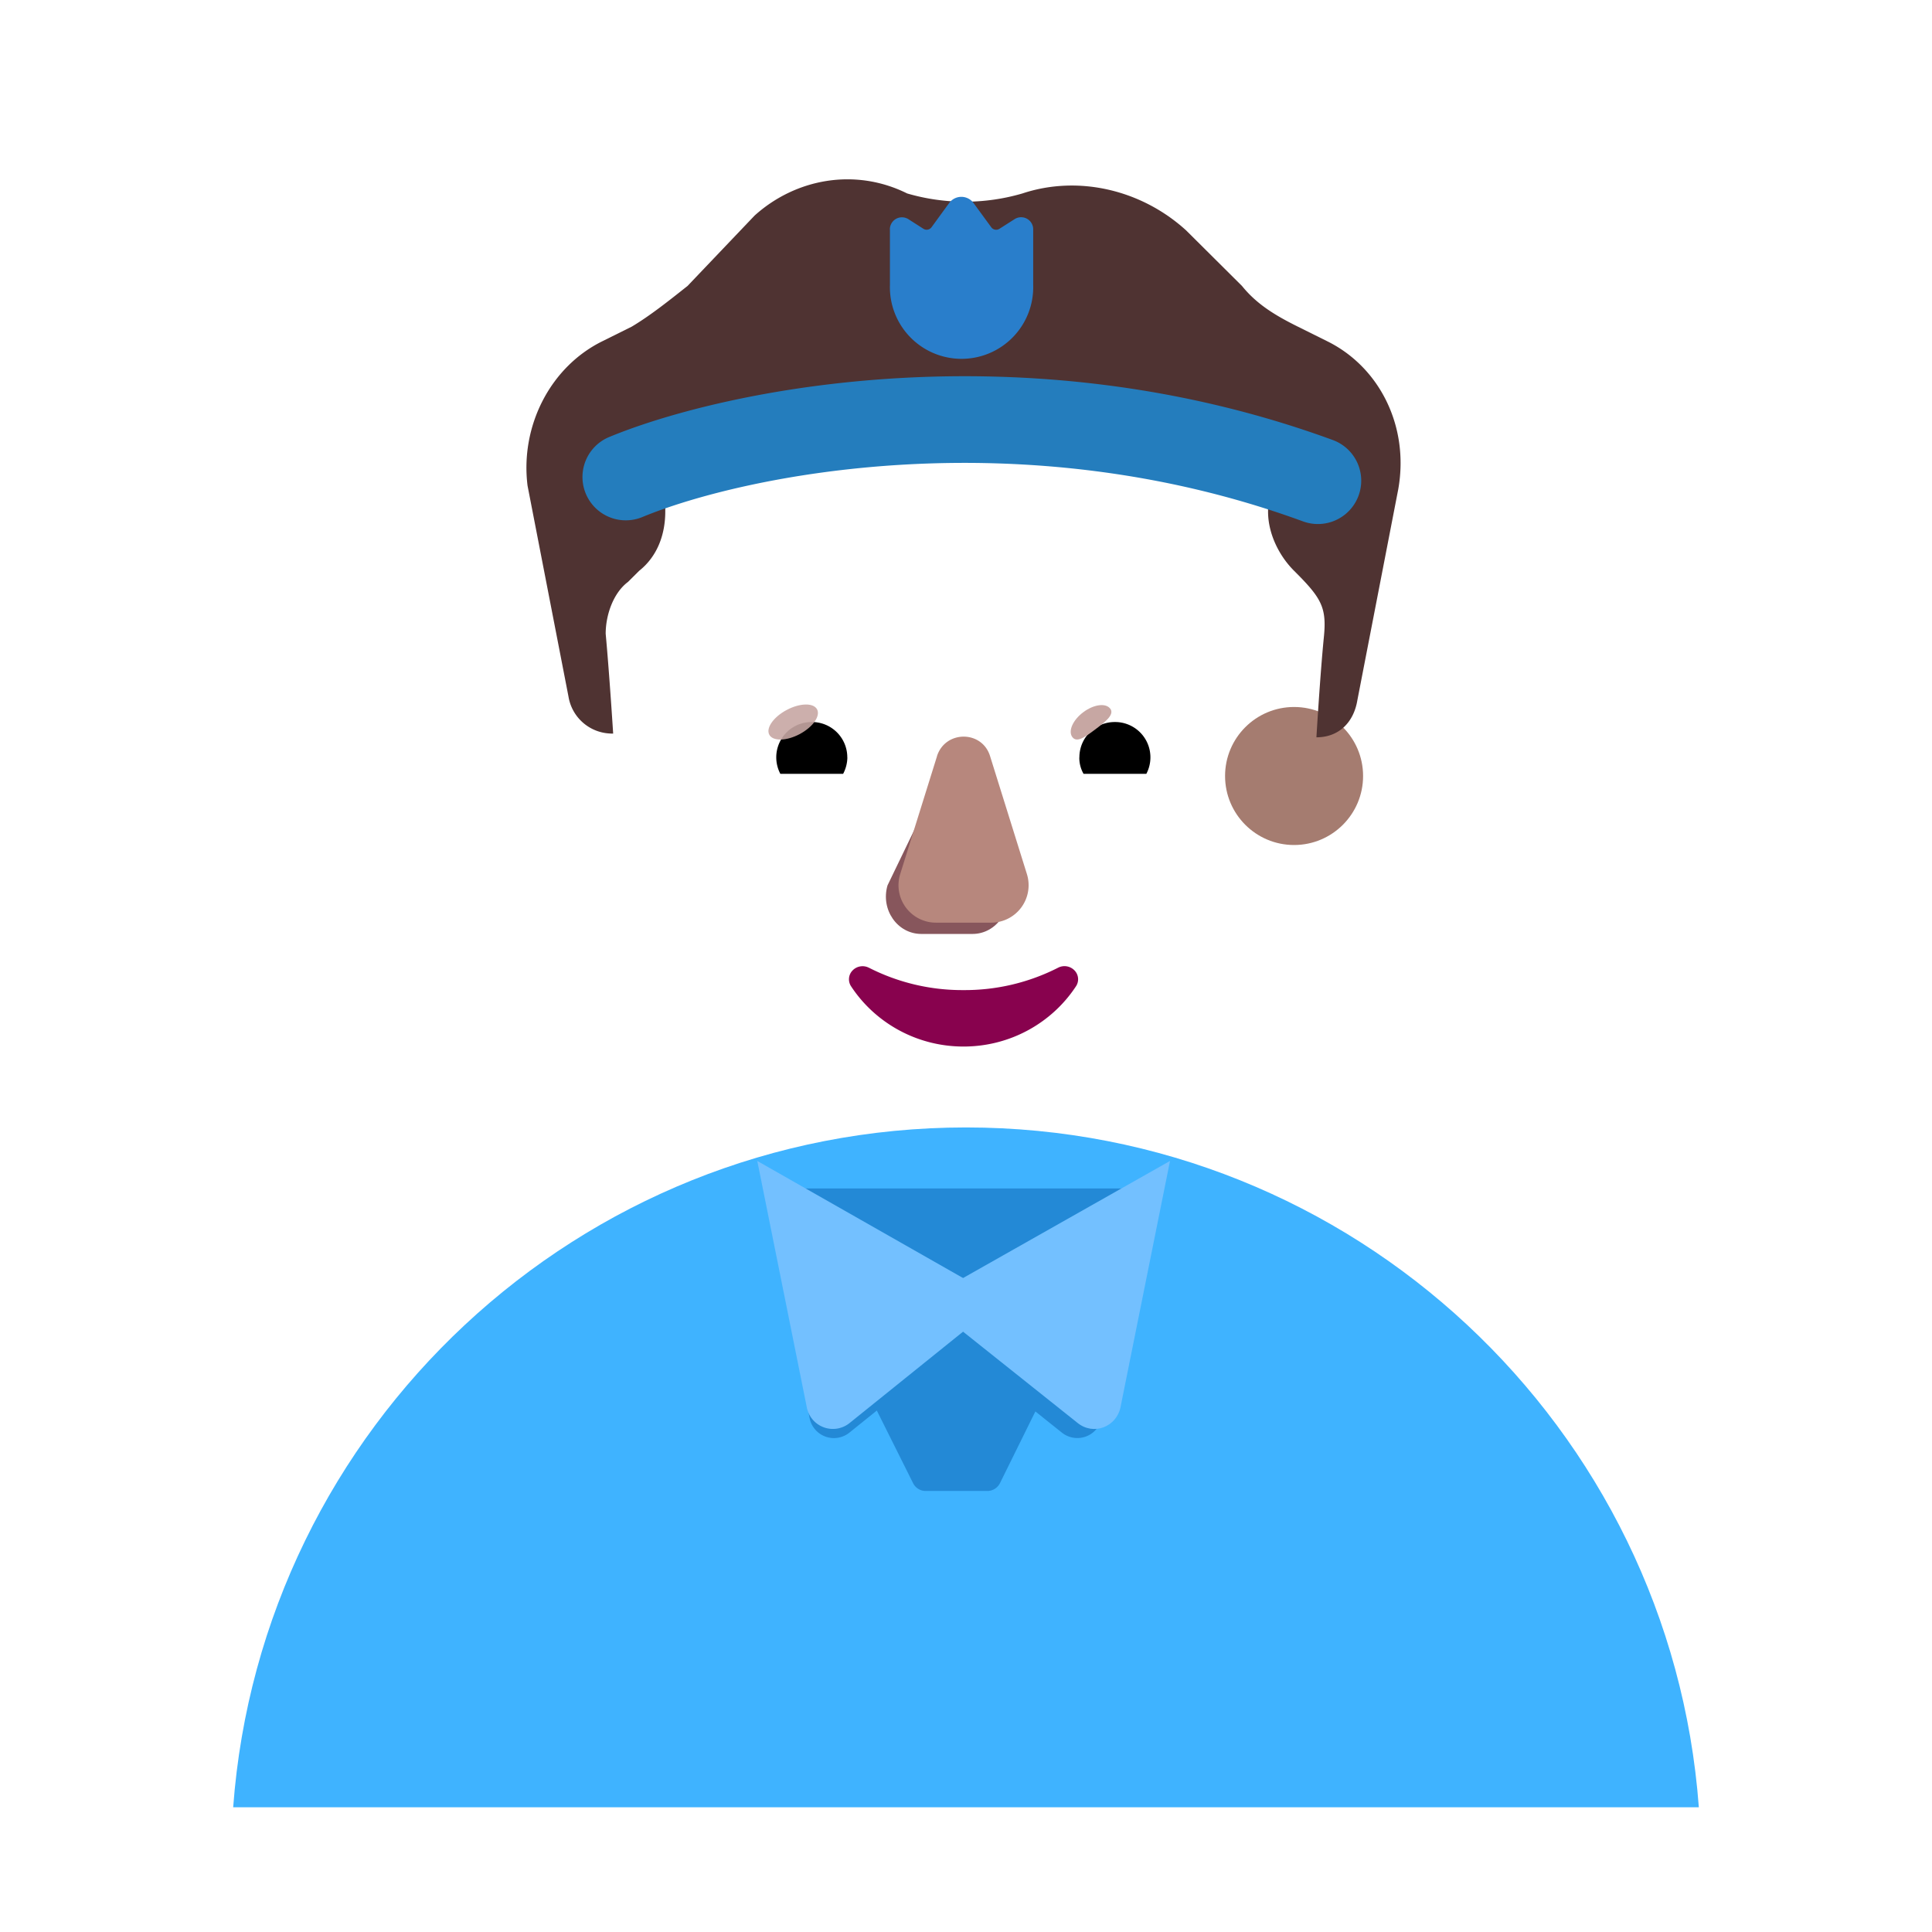 <svg xmlns="http://www.w3.org/2000/svg" width="3em" height="3em" viewBox="0 0 32 32"><g fill="none"><path fill="#3FB3FF" d="M3.862 29.934h24.276c-.466-6.296-5.723-11.26-12.138-11.26S4.328 23.639 3.862 29.935"/><path fill="url(#)" d="M3.862 29.934h24.276c-.466-6.296-5.723-11.26-12.138-11.26S4.328 23.639 3.862 29.935"/><path fill="url(#)" d="M3.862 29.934h24.276c-.466-6.296-5.723-11.26-12.138-11.26S4.328 23.639 3.862 29.935"/><path fill="url(#)" d="M3.862 29.934h24.276c-.466-6.296-5.723-11.26-12.138-11.26S4.328 23.639 3.862 29.935"/><path fill="url(#)" d="M3.862 29.934h24.276c-.466-6.296-5.723-11.26-12.138-11.26S4.328 23.639 3.862 29.935"/><g filter="url(#)"><path fill="#2389D6" d="m12.646 19.685l.763 3.8a.41.41 0 0 0 .662.242l.452-.364l.601 1.204c.04.079.12.128.208.128h1.021c.089 0 .17-.05.21-.13l.586-1.187l.437.349a.41.41 0 0 0 .661-.242l.764-3.8z"/></g><path fill="url(#)" d="M8.055 29.934H3.862a12.15 12.15 0 0 1 4.193-8.309z"/><path fill="url(#)" d="M8.055 29.934H3.862a12.15 12.15 0 0 1 4.193-8.309z"/><path fill="url(#)" d="M23.945 29.934h4.193a12.15 12.15 0 0 0-4.193-8.309z"/><path fill="url(#)" d="M23.945 29.934h4.193a12.15 12.15 0 0 0-4.193-8.309z"/><g filter="url(#)"><path fill="url(#)" d="M16.749 24.47a.25.25 0 0 1-.224.139h-1.097a.25.25 0 0 1-.223-.139l-1.246-2.491h4.02z"/><path fill="url(#)" d="M16.749 24.47a.25.25 0 0 1-.224.139h-1.097a.25.25 0 0 1-.223-.139l-1.246-2.491h4.02z"/><path fill="url(#)" d="M16.749 24.47a.25.25 0 0 1-.224.139h-1.097a.25.25 0 0 1-.223-.139l-1.246-2.491h4.02z"/><path fill="url(#)" d="M16.749 24.47a.25.25 0 0 1-.224.139h-1.097a.25.25 0 0 1-.223-.139l-1.246-2.491h4.02z"/></g><path fill="url(#)" d="m17.577 29.934l-.927-5.202a.15.15 0 0 0-.147-.123h-1.078a.15.15 0 0 0-.147.12l-1.025 5.205z"/><path fill="url(#)" d="m17.577 29.934l-.927-5.202a.15.15 0 0 0-.147-.123h-1.078a.15.15 0 0 0-.147.12l-1.025 5.205z"/><path fill="url(#)" d="m17.577 29.934l-.927-5.202a.15.15 0 0 0-.147-.123h-1.078a.15.15 0 0 0-.147.12l-1.025 5.205z"/><g filter="url(#)"><path fill="#73C0FF" d="M16.023 21.209v.79l-1.95 1.57a.44.44 0 0 1-.71-.26l-.82-4.08z"/><path fill="url(#)" d="M16.023 21.209v.79l-1.95 1.57a.44.44 0 0 1-.71-.26l-.82-4.08z"/></g><path fill="url(#)" d="M16.023 21.209v.79l-1.95 1.57a.44.44 0 0 1-.71-.26l-.82-4.08z"/><g filter="url(#)"><path fill="#73C0FF" d="M15.879 21.209v.79l1.97 1.57c.26.21.64.07.71-.26l.82-4.08z"/><path fill="url(#)" d="M15.879 21.209v.79l1.97 1.57c.26.21.64.07.71-.26l.82-4.08z"/><path fill="url(#)" d="M15.879 21.209v.79l1.97 1.57c.26.21.64.07.71-.26l.82-4.08z"/></g><path fill="url(#)" d="M15.879 21.209v.79l1.97 1.57c.26.21.64.07.71-.26l.82-4.08z"/><g filter="url(#)"><path fill="url(#)" d="M13.74 19.832c.21.57.812 1.582 2.206 2.223c1.454-.75 1.934-1.652 2.145-2.223l-2.145-.332z"/><path fill="url(#)" d="M13.74 19.832c.21.57.812 1.582 2.206 2.223c1.454-.75 1.934-1.652 2.145-2.223l-2.145-.332z"/></g><g filter="url(#)"><path fill="url(#)" d="M18.83 24.93a.5.5 0 0 1 .5-.5h1.812a.5.5 0 0 1 .5.5v1.727a1.406 1.406 0 0 1-2.813 0z"/></g><g filter="url(#)"><rect width="4.156" height="1.234" x="8.939" y="25.977" fill="url(#)" rx=".15"/></g><g filter="url(#)"><circle cx="10.504" cy="12.853" r="1.918" fill="url(#)"/></g><circle cx="10.504" cy="12.853" r="1.918" fill="url(#)"/><g filter="url(#)"><circle cx="10.504" cy="12.853" r="1.143" fill="url(#)"/></g><g filter="url(#)"><circle cx="21.434" cy="12.853" r="1.918" fill="url(#)"/><circle cx="21.434" cy="12.853" r="1.918" fill="url(#)"/></g><g filter="url(#)"><circle cx="21.434" cy="12.853" r="1.143" fill="#A57C70"/><circle cx="21.434" cy="12.853" r="1.143" fill="url(#)"/><circle cx="21.434" cy="12.853" r="1.143" fill="url(#)"/></g><g filter="url(#)"><path fill="url(#)" d="m10.1 12.149l.056.002s-.062-.98-.124-1.655c0-.306.124-.674.37-.858l.185-.184c.308-.245.431-.612.431-.98v-.98c0-.307.185-.552.493-.613c.74-.184 2.28-.49 4.5-.49c2.218 0 3.76.306 4.499.49c.246.06.493.306.493.612v.98c0 .369.185.736.431.981c.577.405.541.627.493 1.103c-.061.613-.123 1.655-.123 1.655h.02l-.305 4.548c-.184 2.033-1.782 3.45-3.688 3.45h-3.69c-1.966 0-3.503-1.417-3.688-3.45z"/><path fill="url(#)" d="m10.1 12.149l.056.002s-.062-.98-.124-1.655c0-.306.124-.674.37-.858l.185-.184c.308-.245.431-.612.431-.98v-.98c0-.307.185-.552.493-.613c.74-.184 2.28-.49 4.5-.49c2.218 0 3.76.306 4.499.49c.246.06.493.306.493.612v.98c0 .369.185.736.431.981c.577.405.541.627.493 1.103c-.061.613-.123 1.655-.123 1.655h.02l-.305 4.548c-.184 2.033-1.782 3.45-3.688 3.45h-3.69c-1.966 0-3.503-1.417-3.688-3.45z"/></g><path fill="url(#)" d="M10.032 10.496c0-.306.124-.674.37-.858l.185-.184c.308-.245.431-.612.431-.98v-.98c0-.307.185-.552.493-.613c.74-.184 2.28-.49 4.5-.49c2.218 0 3.76.306 4.499.49c.246.06.493.306.493.612v.98c0 .369.185.736.431.981c.577.405.541.627.493 1.103c-.061.613-.123 1.655-.123 1.655h.02l-.305 4.548c-.184 2.033-1.782 3.45-3.688 3.45h-3.69c-1.966 0-3.503-1.417-3.688-3.45c-.16-2.087-.23-4.18-.42-6.264"/><path fill="url(#)" d="M10.032 10.496c0-.306.124-.674.37-.858l.185-.184c.308-.245.431-.612.431-.98v-.98c0-.307.185-.552.493-.613c.74-.184 2.28-.49 4.5-.49c2.218 0 3.76.306 4.499.49c.246.06.493.306.493.612v.98c0 .369.185.736.431.981c.577.405.541.627.493 1.103c-.061.613-.123 1.655-.123 1.655h.02l-.305 4.548c-.184 2.033-1.782 3.45-3.688 3.45h-3.69c-1.966 0-3.503-1.417-3.688-3.45c-.16-2.087-.23-4.18-.42-6.264"/><path fill="url(#)" d="M10.032 10.496c0-.306.124-.674.37-.858l.185-.184c.308-.245.431-.612.431-.98v-.98c0-.307.185-.552.493-.613c.74-.184 2.28-.49 4.5-.49c2.218 0 3.76.306 4.499.49c.246.06.493.306.493.612v.98c0 .369.185.736.431.981c.577.405.541.627.493 1.103c-.061.613-.123 1.655-.123 1.655h.02l-.305 4.548c-.184 2.033-1.782 3.45-3.688 3.45h-3.69c-1.966 0-3.503-1.417-3.688-3.45c-.16-2.087-.23-4.18-.42-6.264"/><path fill="url(#)" d="M10.032 10.496c0-.306.124-.674.37-.858l.185-.184c.308-.245.431-.612.431-.98v-.98c0-.307.185-.552.493-.613c.74-.184 2.28-.49 4.5-.49c2.218 0 3.76.306 4.499.49c.246.06.493.306.493.612v.98c0 .369.185.736.431.981c.577.405.541.627.493 1.103c-.061.613-.123 1.655-.123 1.655h.02l-.305 4.548c-.184 2.033-1.782 3.45-3.688 3.45h-3.69c-1.966 0-3.503-1.417-3.688-3.45c-.16-2.087-.23-4.18-.42-6.264"/><path fill="url(#)" d="M10.032 10.496c0-.306.124-.674.37-.858l.185-.184c.308-.245.431-.612.431-.98v-.98c0-.307.185-.552.493-.613c.74-.184 2.28-.49 4.5-.49c2.218 0 3.76.306 4.499.49c.246.06.493.306.493.612v.98c0 .369.185.736.431.981c.577.405.541.627.493 1.103c-.061.613-.123 1.655-.123 1.655h.02l-.305 4.548c-.184 2.033-1.782 3.45-3.688 3.45h-3.69c-1.966 0-3.503-1.417-3.688-3.45c-.16-2.087-.23-4.18-.42-6.264"/><path fill="url(#)" d="M10.032 10.496c0-.306.124-.674.37-.858l.185-.184c.308-.245.431-.612.431-.98v-.98c0-.307.185-.552.493-.613c.74-.184 2.28-.49 4.5-.49c2.218 0 3.76.306 4.499.49c.246.06.493.306.493.612v.98c0 .369.185.736.431.981c.577.405.541.627.493 1.103c-.061.613-.123 1.655-.123 1.655h.02l-.305 4.548c-.184 2.033-1.782 3.45-3.688 3.45h-3.69c-1.966 0-3.503-1.417-3.688-3.45c-.16-2.087-.23-4.18-.42-6.264"/><path fill="url(#)" d="M10.032 10.496c0-.306.124-.674.37-.858l.185-.184c.308-.245.431-.612.431-.98v-.98c0-.307.185-.552.493-.613c.74-.184 2.28-.49 4.5-.49c2.218 0 3.76.306 4.499.49c.246.06.493.306.493.612v.98c0 .369.185.736.431.981c.577.405.541.627.493 1.103c-.061.613-.123 1.655-.123 1.655h.02l-.305 4.548c-.184 2.033-1.782 3.45-3.688 3.45h-3.69c-1.966 0-3.503-1.417-3.688-3.45c-.16-2.087-.23-4.18-.42-6.264"/><path fill="url(#)" d="M10.032 10.496c0-.306.124-.674.37-.858l.185-.184c.308-.245.431-.612.431-.98v-.98c0-.307.185-.552.493-.613c.74-.184 2.28-.49 4.5-.49c2.218 0 3.76.306 4.499.49c.246.06.493.306.493.612v.98c0 .369.185.736.431.981c.577.405.541.627.493 1.103c-.061.613-.123 1.655-.123 1.655h.02l-.305 4.548c-.184 2.033-1.782 3.45-3.688 3.45h-3.69c-1.966 0-3.503-1.417-3.688-3.45c-.16-2.087-.23-4.18-.42-6.264"/><path fill="url(#)" d="M10.032 10.496c0-.306.124-.674.37-.858l.185-.184c.308-.245.431-.612.431-.98v-.98c0-.307.185-.552.493-.613c.74-.184 2.28-.49 4.5-.49c2.218 0 3.76.306 4.499.49c.246.06.493.306.493.612v.98c0 .369.185.736.431.981c.577.405.541.627.493 1.103c-.061.613-.123 1.655-.123 1.655h.02l-.305 4.548c-.184 2.033-1.782 3.45-3.688 3.45h-3.69c-1.966 0-3.503-1.417-3.688-3.45c-.16-2.087-.23-4.18-.42-6.264"/><g filter="url(#)"><path fill="#4F3332" d="m21.496 5.41l.493.245c.863.429 1.356 1.41 1.17 2.451l-.677 3.493c-.06.361-.299.604-.657.613h-.021s.062-1.042.123-1.655c.05-.497-.037-.649-.493-1.103c-.246-.245-.431-.612-.431-.98v-.98c0-.307-.247-.552-.493-.613c-.74-.184-2.28-.49-4.5-.49c-2.218 0-3.759.306-4.499.49a.6.6 0 0 0-.492.612v.98c0 .369-.124.736-.432.981l-.185.184c-.246.184-.37.552-.37.858c.062.674.124 1.655.124 1.655q-.03 0-.057-.002a.73.73 0 0 1-.683-.611l-.678-3.493c-.123-.98.37-1.961 1.233-2.39l.493-.245c.308-.184.616-.43.924-.674l1.11-1.165c.678-.612 1.664-.796 2.527-.367a3.4 3.4 0 0 0 1.91 0c.925-.307 1.972-.062 2.712.613l.924.919c.247.306.555.49.925.674"/><path fill="url(#)" d="m21.496 5.41l.493.245c.863.429 1.356 1.41 1.17 2.451l-.677 3.493c-.06.361-.299.604-.657.613h-.021s.062-1.042.123-1.655c.05-.497-.037-.649-.493-1.103c-.246-.245-.431-.612-.431-.98v-.98c0-.307-.247-.552-.493-.613c-.74-.184-2.28-.49-4.5-.49c-2.218 0-3.759.306-4.499.49a.6.6 0 0 0-.492.612v.98c0 .369-.124.736-.432.981l-.185.184c-.246.184-.37.552-.37.858c.062.674.124 1.655.124 1.655q-.03 0-.057-.002a.73.73 0 0 1-.683-.611l-.678-3.493c-.123-.98.37-1.961 1.233-2.39l.493-.245c.308-.184.616-.43.924-.674l1.11-1.165c.678-.612 1.664-.796 2.527-.367a3.4 3.4 0 0 0 1.91 0c.925-.307 1.972-.062 2.712.613l.924.919c.247.306.555.49.925.674"/><path fill="url(#)" d="m21.496 5.41l.493.245c.863.429 1.356 1.41 1.17 2.451l-.677 3.493c-.06.361-.299.604-.657.613h-.021s.062-1.042.123-1.655c.05-.497-.037-.649-.493-1.103c-.246-.245-.431-.612-.431-.98v-.98c0-.307-.247-.552-.493-.613c-.74-.184-2.28-.49-4.5-.49c-2.218 0-3.759.306-4.499.49a.6.6 0 0 0-.492.612v.98c0 .369-.124.736-.432.981l-.185.184c-.246.184-.37.552-.37.858c.062.674.124 1.655.124 1.655q-.03 0-.057-.002a.73.73 0 0 1-.683-.611l-.678-3.493c-.123-.98.37-1.961 1.233-2.39l.493-.245c.308-.184.616-.43.924-.674l1.11-1.165c.678-.612 1.664-.796 2.527-.367a3.4 3.4 0 0 0 1.91 0c.925-.307 1.972-.062 2.712.613l.924.919c.247.306.555.49.925.674"/><path fill="url(#)" d="m21.496 5.41l.493.245c.863.429 1.356 1.41 1.17 2.451l-.677 3.493c-.06.361-.299.604-.657.613h-.021s.062-1.042.123-1.655c.05-.497-.037-.649-.493-1.103c-.246-.245-.431-.612-.431-.98v-.98c0-.307-.247-.552-.493-.613c-.74-.184-2.28-.49-4.5-.49c-2.218 0-3.759.306-4.499.49a.6.6 0 0 0-.492.612v.98c0 .369-.124.736-.432.981l-.185.184c-.246.184-.37.552-.37.858c.062.674.124 1.655.124 1.655q-.03 0-.057-.002a.73.73 0 0 1-.683-.611l-.678-3.493c-.123-.98.37-1.961 1.233-2.39l.493-.245c.308-.184.616-.43.924-.674l1.11-1.165c.678-.612 1.664-.796 2.527-.367a3.4 3.4 0 0 0 1.91 0c.925-.307 1.972-.062 2.712.613l.924.919c.247.306.555.49.925.674"/><path fill="url(#)" d="m21.496 5.41l.493.245c.863.429 1.356 1.41 1.17 2.451l-.677 3.493c-.06.361-.299.604-.657.613h-.021s.062-1.042.123-1.655c.05-.497-.037-.649-.493-1.103c-.246-.245-.431-.612-.431-.98v-.98c0-.307-.247-.552-.493-.613c-.74-.184-2.28-.49-4.5-.49c-2.218 0-3.759.306-4.499.49a.6.6 0 0 0-.492.612v.98c0 .369-.124.736-.432.981l-.185.184c-.246.184-.37.552-.37.858c.062.674.124 1.655.124 1.655q-.03 0-.057-.002a.73.73 0 0 1-.683-.611l-.678-3.493c-.123-.98.37-1.961 1.233-2.39l.493-.245c.308-.184.616-.43.924-.674l1.11-1.165c.678-.612 1.664-.796 2.527-.367a3.4 3.4 0 0 0 1.91 0c.925-.307 1.972-.062 2.712.613l.924.919c.247.306.555.49.925.674"/></g><g filter="url(#)"><path fill="#87565C" d="m15.643 12.712l-.943 1.953c-.117.402.164.804.56.804h.848c.397 0 .678-.408.56-.804l-.572-1.953c-.122-.432-.325-.432-.453 0"/></g><g filter="url(#)"><path fill="#B7877D" d="m15.52 12.525l-.61 1.953a.62.62 0 0 0 .597.804h.904a.62.62 0 0 0 .598-.804l-.61-1.953c-.132-.432-.742-.432-.88 0"/><path fill="url(#)" d="m15.52 12.525l-.61 1.953a.62.62 0 0 0 .597.804h.904a.62.62 0 0 0 .598-.804l-.61-1.953c-.132-.432-.742-.432-.88 0"/><path fill="url(#)" d="m15.52 12.525l-.61 1.953a.62.62 0 0 0 .597.804h.904a.62.62 0 0 0 .598-.804l-.61-1.953c-.132-.432-.742-.432-.88 0"/><path fill="url(#)" d="m15.52 12.525l-.61 1.953a.62.62 0 0 0 .597.804h.904a.62.62 0 0 0 .598-.804l-.61-1.953c-.132-.432-.742-.432-.88 0"/><path fill="url(#)" d="m15.52 12.525l-.61 1.953a.62.62 0 0 0 .597.804h.904a.62.62 0 0 0 .598-.804l-.61-1.953c-.132-.432-.742-.432-.88 0"/></g><g filter="url(#)"><path fill="url(#)" d="m15.52 12.392l-.61 1.953a.62.62 0 0 0 .597.803h.904a.62.62 0 0 0 .598-.803l-.61-1.953c-.132-.432-.742-.432-.88 0"/></g><path fill="#88024E" stroke="url(#)" stroke-width=".1" d="M14.39 16.028a.23.23 0 0 0-.269.046a.21.21 0 0 0-.022.266c.393.596 1.08.994 1.86.994s1.467-.398 1.86-.994a.21.21 0 0 0-.023-.268a.23.23 0 0 0-.268-.045a3.4 3.4 0 0 1-1.569.372a3.4 3.4 0 0 1-1.568-.371Z"/><path fill="#fff" d="M18.703 11.21c.75 0 1.384.516 1.556 1.215a.315.315 0 0 1-.308.392h-2.563a.264.264 0 0 1-.26-.312a1.606 1.606 0 0 1 1.575-1.296"/><path fill="url(#)" d="M18.465 11.521a1.025 1.025 0 0 1 .988 1.296h-1.98a1.03 1.03 0 0 1 .993-1.296"/><path fill="#000" d="M17.878 12.546c0-.326.26-.587.587-.587a.585.585 0 0 1 .522.858h-1.04a.53.53 0 0 1-.07-.27"/><g filter="url(#)"><path fill="#C7A7A3" d="M18.39 11.738c.072.098-.08.217-.254.347c-.173.13-.302.22-.375.123c-.073-.098.008-.282.182-.412c.173-.13.373-.156.446-.058"/><path fill="url(#)" d="M18.39 11.738c.072.098-.08.217-.254.347c-.173.13-.302.22-.375.123c-.073-.098.008-.282.182-.412c.173-.13.373-.156.446-.058"/></g><g filter="url(#)"><path fill="url(#)" d="M19.378 12.412a.97.97 0 0 0-.266-.532l-.298.328l.134.262z"/></g><path fill="#fff" d="M13.21 11.21c-.75 0-1.385.516-1.557 1.215c-.051.2.102.392.307.392h2.564c.163 0 .293-.15.26-.312a1.61 1.61 0 0 0-1.575-1.296"/><path fill="url(#)" d="M13.447 11.521a1.025 1.025 0 0 0-.988 1.296h1.98q.037-.132.038-.27a1.03 1.03 0 0 0-1.03-1.026"/><path fill="#000" d="M14.034 12.546a.585.585 0 0 0-.587-.587a.585.585 0 0 0-.522.858h1.04a.6.6 0 0 0 .07-.27"/><g filter="url(#)"><path fill="url(#)" d="M14.384 12.426c0-.331-.27-.552-.343-.619l-.33.32l.203.416z"/></g><g filter="url(#)"><ellipse cx="13.138" cy="11.959" fill="#C7A7A3" fill-opacity=".9" rx=".448" ry=".227" transform="rotate(-27.914 13.138 11.96)"/><ellipse cx="13.138" cy="11.959" fill="url(#)" rx=".448" ry=".227" transform="rotate(-27.914 13.138 11.96)"/></g><g filter="url(#)"><path fill="url(#)" d="M8.797 4.266c-.625.258-1.356 1.025-.969 2.375s.526 1.802.547 1.86c.04.166.223.5.633.5h.39a.46.46 0 0 0 .301-.134c.142-.134 2.254-1.596 5.827-1.718c3.645.122 6.633 1.584 6.775 1.718a.45.45 0 0 0 .3.133h.391c.41 0 .593-.333.633-.5c.02-.057.16-.51.547-1.86s-.344-2.116-.969-2.374l-5.21-1.853a6 6 0 0 0-4.032.004z"/><path fill="url(#)" d="M8.797 4.266c-.625.258-1.356 1.025-.969 2.375s.526 1.802.547 1.86c.04.166.223.5.633.5h.39a.46.46 0 0 0 .301-.134c.142-.134 2.254-1.596 5.827-1.718c3.645.122 6.633 1.584 6.775 1.718a.45.45 0 0 0 .3.133h.391c.41 0 .593-.333.633-.5c.02-.057.16-.51.547-1.86s-.344-2.116-.969-2.374l-5.21-1.853a6 6 0 0 0-4.032.004z"/></g><path fill="url(#)" d="M8.797 4.266c-.625.258-1.356 1.025-.969 2.375s.526 1.802.547 1.86c.04.166.223.5.633.5h.39a.46.46 0 0 0 .301-.134c.142-.134 2.254-1.596 5.827-1.718c3.645.122 6.633 1.584 6.775 1.718a.45.45 0 0 0 .3.133h.391c.41 0 .593-.333.633-.5c.02-.057.16-.51.547-1.86s-.344-2.116-.969-2.374l-5.21-1.853a6 6 0 0 0-4.032.004z"/><g filter="url(#)"><path fill="#297ECB" d="M14.74 3.8v.922a1.187 1.187 0 1 0 2.373 0v-.924a.2.2 0 0 0-.307-.169l-.253.161a.1.1 0 0 1-.134-.025l-.294-.402a.25.25 0 0 0-.404 0l-.292.401a.1.1 0 0 1-.135.025l-.247-.158a.2.2 0 0 0-.308.169"/></g><g filter="url(#)"><path fill="url(#)" d="M14.793 3.757v.922a1.187 1.187 0 0 0 2.374 0v-.924a.2.2 0 0 0-.308-.168l-.252.16a.1.1 0 0 1-.134-.025l-.295-.402a.25.25 0 0 0-.403 0l-.292.401a.1.1 0 0 1-.135.025l-.247-.158a.2.2 0 0 0-.308.169"/></g><g filter="url(#)"><path fill="url(#)" d="M9.442 8.703c.396.844 1.515 2.461 3.97 2.461h5.115c2.454 0 3.573-1.617 3.97-2.46c-2.254-1.05-5.29-1.423-6.528-1.477c-1.237.054-4.274.426-6.527 1.476"/><path fill="url(#)" d="M9.442 8.703c.396.844 1.515 2.461 3.97 2.461h5.115c2.454 0 3.573-1.617 3.97-2.46c-2.254-1.05-5.29-1.423-6.528-1.477c-1.237.054-4.274.426-6.527 1.476"/></g><g filter="url(#)"><path fill="#247DBD" fill-rule="evenodd" d="M21.582 8.636c-4.687-1.717-9.257-.769-10.943-.072a.717.717 0 1 1-.548-1.326c1.93-.798 6.88-1.82 11.984.05a.717.717 0 1 1-.493 1.348" clip-rule="evenodd"/></g><g filter="url(#)"><path fill="url(#)" fill-rule="evenodd" d="M21.92 8.962c-5.062-1.854-9.999-.764-11.82-.011a.775.775 0 0 1-.592-1.432c2.085-.862 7.432-2.032 12.945-.012a.775.775 0 1 1-.533 1.455" clip-rule="evenodd"/></g><path fill="url(#)" fill-rule="evenodd" d="M21.92 8.962c-5.062-1.854-9.999-.764-11.82-.011a.775.775 0 0 1-.592-1.432c2.085-.862 7.432-2.032 12.945-.012a.775.775 0 1 1-.533 1.455" clip-rule="evenodd"/><path fill="url(#)" fill-rule="evenodd" d="M21.92 8.962c-5.062-1.854-9.999-.764-11.82-.011a.775.775 0 0 1-.592-1.432c2.085-.862 7.432-2.032 12.945-.012a.775.775 0 1 1-.533 1.455" clip-rule="evenodd"/><defs><radialGradient id="" cx="0" cy="0" r="1" gradientTransform="matrix(.594 6.273 -11.994 1.135 13.662 18.032)" gradientUnits="userSpaceOnUse"><stop offset=".259" stop-color="#3A84B9"/><stop offset="1" stop-color="#36A5FC" stop-opacity="0"/></radialGradient><radialGradient id="" cx="0" cy="0" r="1" gradientTransform="matrix(2.688 0 0 14.41 8.099 29.934)" gradientUnits="userSpaceOnUse"><stop stop-color="#30ACFF"/><stop offset="1" stop-color="#30ACFF" stop-opacity="0"/></radialGradient><radialGradient id="" cx="0" cy="0" r="1" gradientTransform="matrix(-3.156 0 0 -12.156 24.005 27.875)" gradientUnits="userSpaceOnUse"><stop offset=".208" stop-color="#5BCDFF"/><stop offset="1" stop-color="#5BCDFF" stop-opacity="0"/></radialGradient><radialGradient id="" cx="0" cy="0" r="1" gradientTransform="matrix(.938 -6.934 3.821 .517 6.443 29.934)" gradientUnits="userSpaceOnUse"><stop stop-color="#3BAFFF"/><stop offset="1" stop-color="#409ED2"/></radialGradient><radialGradient id="" cx="0" cy="0" r="1" gradientTransform="matrix(-1.781 0 0 -13.709 8.287 29.934)" gradientUnits="userSpaceOnUse"><stop offset=".351" stop-color="#3183CE"/><stop offset="1" stop-color="#4188D4" stop-opacity="0"/></radialGradient><radialGradient id="" cx="0" cy="0" r="1" gradientTransform="matrix(-1.656 -8.027 2.318 -.478 26.443 29.934)" gradientUnits="userSpaceOnUse"><stop offset=".086" stop-color="#55D2FF"/><stop offset="1" stop-color="#4EB9F4"/></radialGradient><radialGradient id="" cx="0" cy="0" r="1" gradientTransform="matrix(1.363 0 0 13.689 23.945 29.71)" gradientUnits="userSpaceOnUse"><stop offset=".034" stop-color="#189CF0"/><stop offset=".8" stop-color="#189CF0" stop-opacity="0"/></radialGradient><radialGradient id="" cx="0" cy="0" r="1" gradientTransform="rotate(132.839 3.525 14.988)scale(2.344 3.583)" gradientUnits="userSpaceOnUse"><stop stop-color="#407CCF"/><stop offset="1" stop-color="#3C73D6"/></radialGradient><radialGradient id="" cx="0" cy="0" r="1" gradientTransform="matrix(1.609 -1.109 1.059 1.536 15.473 24.032)" gradientUnits="userSpaceOnUse"><stop offset=".676" stop-color="#4681D4" stop-opacity="0"/><stop offset="1" stop-color="#4681D4"/></radialGradient><radialGradient id="" cx="0" cy="0" r="1" gradientTransform="matrix(0 4.715 -1.316 0 15.915 25.219)" gradientUnits="userSpaceOnUse"><stop stop-color="#3F7CD5"/><stop offset="1" stop-color="#3872D8"/></radialGradient><radialGradient id="" cx="0" cy="0" r="1" gradientTransform="matrix(.659 -2.22 2.488 .739 14.283 23.669)" gradientUnits="userSpaceOnUse"><stop stop-color="#76C4FF"/><stop offset="1" stop-color="#76C4FF" stop-opacity="0"/></radialGradient><radialGradient id="" cx="0" cy="0" r="1" gradientTransform="matrix(-.344 1.495 -2.22 -.51 14.005 19.953)" gradientUnits="userSpaceOnUse"><stop offset=".192" stop-color="#5D8CDE"/><stop offset="1" stop-color="#5D8CDE" stop-opacity="0"/></radialGradient><radialGradient id="" cx="0" cy="0" r="1" gradientTransform="matrix(.469 .422 -1.251 1.39 17.037 20.703)" gradientUnits="userSpaceOnUse"><stop offset=".491" stop-color="#639BE0"/><stop offset=".902" stop-color="#639BE0" stop-opacity="0"/></radialGradient><radialGradient id="" cx="0" cy="0" r="1" gradientTransform="matrix(.844 .875 -2.4 2.314 17.787 19.907)" gradientUnits="userSpaceOnUse"><stop offset=".149" stop-color="#5FA3EC"/><stop offset="1" stop-color="#5FA3EC" stop-opacity="0"/></radialGradient><radialGradient id="" cx="0" cy="0" r="1" gradientTransform="rotate(148.065 5.885 12.705)scale(2.688 2.302)" gradientUnits="userSpaceOnUse"><stop offset=".239" stop-color="#9B7282"/><stop offset="1" stop-color="#8B5D71"/></radialGradient><radialGradient id="" cx="0" cy="0" r="1" gradientTransform="matrix(-2.422 .203 -.046 -.554 15.349 20)" gradientUnits="userSpaceOnUse"><stop stop-color="#8E5879"/><stop offset="1" stop-color="#8E5879" stop-opacity="0"/></radialGradient><radialGradient id="" cx="0" cy="0" r="1" gradientTransform="matrix(2.016 0 0 3.529 8.585 12.853)" gradientUnits="userSpaceOnUse"><stop offset=".351" stop-color="#865D5F"/><stop offset="1" stop-color="#76594A"/></radialGradient><radialGradient id="" cx="0" cy="0" r="1" gradientTransform="rotate(-124.98 9.098 4.65)scale(1.904)" gradientUnits="userSpaceOnUse"><stop offset=".34" stop-color="#834E63"/><stop offset="1" stop-color="#834E63" stop-opacity="0"/></radialGradient><radialGradient id="" cx="0" cy="0" r="1" gradientTransform="rotate(-36.06 30.207 -27.308)scale(1.175 1.341)" gradientUnits="userSpaceOnUse"><stop offset=".543" stop-color="#8F6459"/><stop offset="1" stop-color="#8F6459" stop-opacity="0"/></radialGradient><radialGradient id="" cx="0" cy="0" r="1" gradientTransform="matrix(.944 -1.736 1.016 .552 21.387 13.797)" gradientUnits="userSpaceOnUse"><stop offset=".755" stop-color="#8A5D55" stop-opacity="0"/><stop offset=".916" stop-color="#8A5D55"/></radialGradient><radialGradient id="" cx="0" cy="0" r="1" gradientTransform="matrix(.298 .295 -.38 .384 21.434 12.853)" gradientUnits="userSpaceOnUse"><stop stop-color="#895F52"/><stop offset="1" stop-color="#895F52" stop-opacity="0"/></radialGradient><radialGradient id="" cx="0" cy="0" r="1" gradientTransform="matrix(-5.487 0 0 -9.32 19.212 13.3)" gradientUnits="userSpaceOnUse"><stop stop-color="#C89980"/><stop offset="1" stop-color="#926763"/></radialGradient><radialGradient id="" cx="0" cy="0" r="1" gradientTransform="matrix(-2.033 3.228 -2.714 -1.709 18.768 7.725)" gradientUnits="userSpaceOnUse"><stop offset=".078" stop-color="#AF887B"/><stop offset="1" stop-color="#AF887B" stop-opacity="0"/></radialGradient><radialGradient id="" cx="0" cy="0" r="1" gradientTransform="matrix(0 13.852 -11.947 0 16.59 6.738)" gradientUnits="userSpaceOnUse"><stop offset=".811" stop-color="#956868" stop-opacity="0"/><stop offset="1" stop-color="#985682"/></radialGradient><radialGradient id="" cx="0" cy="0" r="1" gradientTransform="matrix(0 -1.286 1.657 0 18.791 11.83)" gradientUnits="userSpaceOnUse"><stop offset=".325" stop-color="#AB7872"/><stop offset="1" stop-color="#AB7872" stop-opacity="0"/></radialGradient><radialGradient id="" cx="0" cy="0" r="1" gradientTransform="matrix(.005 -1.225 1.389 .005 13.255 11.882)" gradientUnits="userSpaceOnUse"><stop offset=".378" stop-color="#8F5D66"/><stop offset="1" stop-color="#8F5D66" stop-opacity="0"/></radialGradient><radialGradient id="" cx="0" cy="0" r="1" gradientTransform="matrix(-9.908 .601 -1.474 -24.31 19.94 14.407)" gradientUnits="userSpaceOnUse"><stop offset=".836" stop-color="#987064" stop-opacity="0"/><stop offset="1" stop-color="#987064"/></radialGradient><radialGradient id="" cx="0" cy="0" r="1" gradientTransform="matrix(3.949 -3.266 .958 1.158 8.016 10.24)" gradientUnits="userSpaceOnUse"><stop offset=".539" stop-color="#63413D"/><stop offset="1" stop-color="#63413D" stop-opacity="0"/></radialGradient><radialGradient id="" cx="0" cy="0" r="1" gradientTransform="matrix(-.274 2.797 -1.163 -.114 22.404 10.034)" gradientUnits="userSpaceOnUse"><stop offset=".245" stop-color="#BF9980"/><stop offset="1" stop-color="#BF9980" stop-opacity="0"/></radialGradient><radialGradient id="" cx="0" cy="0" r="1" gradientTransform="matrix(0 .976 -1.951 0 13.353 12.746)" gradientUnits="userSpaceOnUse"><stop stop-color="#9E7765"/><stop offset="1" stop-color="#9E7765" stop-opacity="0"/></radialGradient><radialGradient id="" cx="0" cy="0" r="1" gradientTransform="matrix(0 3.172 -6.872 0 15.125 10.129)" gradientUnits="userSpaceOnUse"><stop offset=".404" stop-color="#7C4E5C"/><stop offset="1" stop-color="#7C4E5C" stop-opacity="0"/></radialGradient><radialGradient id="" cx="0" cy="0" r="1" gradientTransform="matrix(.917 -3.397 1.26 .34 20.951 8.135)" gradientUnits="userSpaceOnUse"><stop stop-color="#554042"/><stop offset="1" stop-color="#554042" stop-opacity="0"/></radialGradient><radialGradient id="" cx="0" cy="0" r="1" gradientTransform="matrix(4.395 .404 -.217 2.363 19.065 6.113)" gradientUnits="userSpaceOnUse"><stop offset=".392" stop-color="#644949"/><stop offset="1" stop-color="#644949" stop-opacity="0"/></radialGradient><radialGradient id="" cx="0" cy="0" r="1" gradientTransform="matrix(0 1.929 -2.988 0 15.959 2.97)" gradientUnits="userSpaceOnUse"><stop stop-color="#624C49"/><stop offset="1" stop-color="#624C49" stop-opacity="0"/></radialGradient><radialGradient id="" cx="0" cy="0" r="1" gradientTransform="matrix(3.532 -2.588 4.055 5.533 8.55 10.804)" gradientUnits="userSpaceOnUse"><stop stop-color="#4E3C3A"/><stop offset="1" stop-color="#4E3C3A" stop-opacity="0"/></radialGradient><radialGradient id="" cx="0" cy="0" r="1" gradientTransform="matrix(0 .226 -.727 0 16.335 14.7)" gradientUnits="userSpaceOnUse"><stop stop-color="#C39787"/><stop offset="1" stop-color="#C39787" stop-opacity="0"/></radialGradient><radialGradient id="" cx="0" cy="0" r="1" gradientTransform="matrix(0 1.038 -1.228 0 18.463 12.453)" gradientUnits="userSpaceOnUse"><stop offset=".75" stop-color="#734D45"/><stop offset="1" stop-color="#553830"/></radialGradient><radialGradient id="" cx="0" cy="0" r="1" gradientTransform="matrix(-.266 -.343 .473 -.367 18.2 12.166)" gradientUnits="userSpaceOnUse"><stop offset=".766" stop-color="#FFE6E2" stop-opacity="0"/><stop offset=".966" stop-color="#FFE6E2"/></radialGradient><radialGradient id="" cx="0" cy="0" r="1" gradientTransform="matrix(0 1.038 -1.228 0 13.45 12.453)" gradientUnits="userSpaceOnUse"><stop offset=".75" stop-color="#734D45"/><stop offset="1" stop-color="#553830"/></radialGradient><radialGradient id="" cx="0" cy="0" r="1" gradientTransform="matrix(-.009 -.568 .682 -.011 13.12 12.32)" gradientUnits="userSpaceOnUse"><stop offset=".766" stop-color="#FFE6E2" stop-opacity="0"/><stop offset=".966" stop-color="#FFE6E2"/></radialGradient><radialGradient id="" cx="0" cy="0" r="1" gradientTransform="rotate(153.716 9.95 5.24)scale(8.888 11.312)" gradientUnits="userSpaceOnUse"><stop stop-color="#48A8FB"/><stop offset="1" stop-color="#328FDD"/></radialGradient><radialGradient id="" cx="0" cy="0" r="1" gradientTransform="matrix(-.562 1.812 -5.674 -1.761 20.88 4.125)" gradientUnits="userSpaceOnUse"><stop offset=".148" stop-color="#47B7FB"/><stop offset="1" stop-color="#47B7FB" stop-opacity="0"/></radialGradient><radialGradient id="" cx="0" cy="0" r="1" gradientTransform="rotate(-141.454 12.31 1.781)scale(8.752 12.273)" gradientUnits="userSpaceOnUse"><stop stop-color="#574A69"/><stop offset="1" stop-color="#46395B"/></radialGradient><radialGradient id="" cx="0" cy="0" r="1" gradientTransform="matrix(0 -4.336 10.599 0 15.97 11.563)" gradientUnits="userSpaceOnUse"><stop offset=".764" stop-color="#1D1B3E" stop-opacity="0"/><stop offset=".917" stop-color="#1D1B3E"/></radialGradient><radialGradient id="" cx="0" cy="0" r="1" gradientTransform="rotate(101.822 7.538 11.83)scale(1.373 11.652)" gradientUnits="userSpaceOnUse"><stop stop-color="#87DDFF"/><stop offset="1" stop-color="#7DC8FC" stop-opacity="0"/></radialGradient><radialGradient id="" cx="0" cy="0" r="1" gradientTransform="rotate(137.81 10.052 8.132)scale(2.387 2.666)" gradientUnits="userSpaceOnUse"><stop stop-color="#8AE0FF"/><stop offset="1" stop-color="#8AE0FF" stop-opacity="0"/></radialGradient><filter id="" width="7.365" height="6.01" x="12.146" y="19.185" color-interpolation-filters="sRGB" filterUnits="userSpaceOnUse"><feFlood flood-opacity="0" result="BackgroundImageFix"/><feBlend in="SourceGraphic" in2="BackgroundImageFix" result="shape"/><feGaussianBlur result="effect1_foregroundBlur_4002_2685" stdDeviation=".25"/></filter><filter id="" width="4.12" height="2.78" x="13.959" y="21.829" color-interpolation-filters="sRGB" filterUnits="userSpaceOnUse"><feFlood flood-opacity="0" result="BackgroundImageFix"/><feBlend in="SourceGraphic" in2="BackgroundImageFix" result="shape"/><feColorMatrix in="SourceAlpha" result="hardAlpha" values="0 0 0 0 0 0 0 0 0 0 0 0 0 0 0 0 0 0 127 0"/><feOffset dx=".1" dy="-.15"/><feGaussianBlur stdDeviation=".15"/><feComposite in2="hardAlpha" k2="-1" k3="1" operator="arithmetic"/><feColorMatrix values="0 0 0 0 0.098 0 0 0 0 0.322 0 0 0 0 0.741 0 0 0 1 0"/><feBlend in2="shape" result="effect1_innerShadow_4002_2685"/></filter><filter id="" width="3.58" height="4.539" x="12.543" y="19.129" color-interpolation-filters="sRGB" filterUnits="userSpaceOnUse"><feFlood flood-opacity="0" result="BackgroundImageFix"/><feBlend in="SourceGraphic" in2="BackgroundImageFix" result="shape"/><feColorMatrix in="SourceAlpha" result="hardAlpha" values="0 0 0 0 0 0 0 0 0 0 0 0 0 0 0 0 0 0 127 0"/><feOffset dx=".1" dy="-.1"/><feGaussianBlur stdDeviation=".2"/><feComposite in2="hardAlpha" k2="-1" k3="1" operator="arithmetic"/><feColorMatrix values="0 0 0 0 0.322 0 0 0 0 0.702 0 0 0 0 1 0 0 0 1 0"/><feBlend in2="shape" result="effect1_innerShadow_4002_2685"/></filter><filter id="" width="3.6" height="4.539" x="15.879" y="19.129" color-interpolation-filters="sRGB" filterUnits="userSpaceOnUse"><feFlood flood-opacity="0" result="BackgroundImageFix"/><feBlend in="SourceGraphic" in2="BackgroundImageFix" result="shape"/><feColorMatrix in="SourceAlpha" result="hardAlpha" values="0 0 0 0 0 0 0 0 0 0 0 0 0 0 0 0 0 0 127 0"/><feOffset dx=".1" dy="-.1"/><feGaussianBlur stdDeviation=".2"/><feComposite in2="hardAlpha" k2="-1" k3="1" operator="arithmetic"/><feColorMatrix values="0 0 0 0 0.322 0 0 0 0 0.702 0 0 0 0 1 0 0 0 1 0"/><feBlend in2="shape" result="effect1_innerShadow_4002_2685"/></filter><filter id="" width="4.352" height="2.805" x="13.739" y="19.25" color-interpolation-filters="sRGB" filterUnits="userSpaceOnUse"><feFlood flood-opacity="0" result="BackgroundImageFix"/><feBlend in="SourceGraphic" in2="BackgroundImageFix" result="shape"/><feColorMatrix in="SourceAlpha" result="hardAlpha" values="0 0 0 0 0 0 0 0 0 0 0 0 0 0 0 0 0 0 127 0"/><feOffset dy="-.25"/><feGaussianBlur stdDeviation=".3"/><feComposite in2="hardAlpha" k2="-1" k3="1" operator="arithmetic"/><feColorMatrix values="0 0 0 0 0.467 0 0 0 0 0.278 0 0 0 0 0.404 0 0 0 1 0"/><feBlend in2="shape" result="effect1_innerShadow_4002_2685"/></filter><filter id="" width="3.063" height="3.733" x="18.679" y="24.33" color-interpolation-filters="sRGB" filterUnits="userSpaceOnUse"><feFlood flood-opacity="0" result="BackgroundImageFix"/><feBlend in="SourceGraphic" in2="BackgroundImageFix" result="shape"/><feColorMatrix in="SourceAlpha" result="hardAlpha" values="0 0 0 0 0 0 0 0 0 0 0 0 0 0 0 0 0 0 127 0"/><feOffset dx="-.15"/><feGaussianBlur stdDeviation=".075"/><feComposite in2="hardAlpha" k2="-1" k3="1" operator="arithmetic"/><feColorMatrix values="0 0 0 0 1 0 0 0 0 0.953 0 0 0 0 0.412 0 0 0 1 0"/><feBlend in2="shape" result="effect1_innerShadow_4002_2685"/><feColorMatrix in="SourceAlpha" result="hardAlpha" values="0 0 0 0 0 0 0 0 0 0 0 0 0 0 0 0 0 0 127 0"/><feOffset dx=".1" dy="-.1"/><feGaussianBlur stdDeviation=".1"/><feComposite in2="hardAlpha" k2="-1" k3="1" operator="arithmetic"/><feColorMatrix values="0 0 0 0 0.953 0 0 0 0 0.624 0 0 0 0 0.318 0 0 0 1 0"/><feBlend in2="effect1_innerShadow_4002_2685" result="effect2_innerShadow_4002_2685"/></filter><filter id="" width="4.306" height="1.334" x="8.789" y="25.877" color-interpolation-filters="sRGB" filterUnits="userSpaceOnUse"><feFlood flood-opacity="0" result="BackgroundImageFix"/><feBlend in="SourceGraphic" in2="BackgroundImageFix" result="shape"/><feColorMatrix in="SourceAlpha" result="hardAlpha" values="0 0 0 0 0 0 0 0 0 0 0 0 0 0 0 0 0 0 127 0"/><feOffset dx="-.15"/><feGaussianBlur stdDeviation=".075"/><feComposite in2="hardAlpha" k2="-1" k3="1" operator="arithmetic"/><feColorMatrix values="0 0 0 0 1 0 0 0 0 0.953 0 0 0 0 0.412 0 0 0 1 0"/><feBlend in2="shape" result="effect1_innerShadow_4002_2685"/><feColorMatrix in="SourceAlpha" result="hardAlpha" values="0 0 0 0 0 0 0 0 0 0 0 0 0 0 0 0 0 0 127 0"/><feOffset dy="-.1"/><feGaussianBlur stdDeviation=".1"/><feComposite in2="hardAlpha" k2="-1" k3="1" operator="arithmetic"/><feColorMatrix values="0 0 0 0 0.953 0 0 0 0 0.624 0 0 0 0 0.318 0 0 0 1 0"/><feBlend in2="effect1_innerShadow_4002_2685" result="effect2_innerShadow_4002_2685"/></filter><filter id="" width="4.036" height="3.836" x="8.585" y="10.935" color-interpolation-filters="sRGB" filterUnits="userSpaceOnUse"><feFlood flood-opacity="0" result="BackgroundImageFix"/><feBlend in="SourceGraphic" in2="BackgroundImageFix" result="shape"/><feColorMatrix in="SourceAlpha" result="hardAlpha" values="0 0 0 0 0 0 0 0 0 0 0 0 0 0 0 0 0 0 127 0"/><feOffset dx=".2"/><feGaussianBlur stdDeviation=".15"/><feComposite in2="hardAlpha" k2="-1" k3="1" operator="arithmetic"/><feColorMatrix values="0 0 0 0 0.62 0 0 0 0 0.471 0 0 0 0 0.408 0 0 0 1 0"/><feBlend in2="shape" result="effect1_innerShadow_4002_2685"/></filter><filter id="" width="3.286" height="3.286" x="8.86" y="11.21" color-interpolation-filters="sRGB" filterUnits="userSpaceOnUse"><feFlood flood-opacity="0" result="BackgroundImageFix"/><feBlend in="SourceGraphic" in2="BackgroundImageFix" result="shape"/><feGaussianBlur result="effect1_foregroundBlur_4002_2685" stdDeviation=".25"/></filter><filter id="" width="4.086" height="4.086" x="19.516" y="10.685" color-interpolation-filters="sRGB" filterUnits="userSpaceOnUse"><feFlood flood-opacity="0" result="BackgroundImageFix"/><feBlend in="SourceGraphic" in2="BackgroundImageFix" result="shape"/><feColorMatrix in="SourceAlpha" result="hardAlpha" values="0 0 0 0 0 0 0 0 0 0 0 0 0 0 0 0 0 0 127 0"/><feOffset dx=".25" dy="-.25"/><feGaussianBlur stdDeviation=".25"/><feComposite in2="hardAlpha" k2="-1" k3="1" operator="arithmetic"/><feColorMatrix values="0 0 0 0 0.584 0 0 0 0 0.369 0 0 0 0 0.471 0 0 0 1 0"/><feBlend in2="shape" result="effect1_innerShadow_4002_2685"/></filter><filter id="" width="3.286" height="3.286" x="19.791" y="11.21" color-interpolation-filters="sRGB" filterUnits="userSpaceOnUse"><feFlood flood-opacity="0" result="BackgroundImageFix"/><feBlend in="SourceGraphic" in2="BackgroundImageFix" result="shape"/><feGaussianBlur result="effect1_foregroundBlur_4002_2685" stdDeviation=".25"/></filter><filter id="" width="12.919" height="13.92" x="10.032" y="6.39" color-interpolation-filters="sRGB" filterUnits="userSpaceOnUse"><feFlood flood-opacity="0" result="BackgroundImageFix"/><feBlend in="SourceGraphic" in2="BackgroundImageFix" result="shape"/><feColorMatrix in="SourceAlpha" result="hardAlpha" values="0 0 0 0 0 0 0 0 0 0 0 0 0 0 0 0 0 0 127 0"/><feOffset dx="1"/><feGaussianBlur stdDeviation=".7"/><feComposite in2="hardAlpha" k2="-1" k3="1" operator="arithmetic"/><feColorMatrix values="0 0 0 0 0.584 0 0 0 0 0.427 0 0 0 0 0.376 0 0 0 1 0"/><feBlend in2="shape" result="effect1_innerShadow_4002_2685"/><feColorMatrix in="SourceAlpha" result="hardAlpha" values="0 0 0 0 0 0 0 0 0 0 0 0 0 0 0 0 0 0 127 0"/><feOffset dy=".1"/><feGaussianBlur stdDeviation=".2"/><feComposite in2="hardAlpha" k2="-1" k3="1" operator="arithmetic"/><feColorMatrix values="0 0 0 0 0.42 0 0 0 0 0.251 0 0 0 0 0.263 0 0 0 1 0"/><feBlend in2="effect1_innerShadow_4002_2685" result="effect2_innerShadow_4002_2685"/></filter><filter id="" width="14.479" height="9.742" x="8.719" y="2.47" color-interpolation-filters="sRGB" filterUnits="userSpaceOnUse"><feFlood flood-opacity="0" result="BackgroundImageFix"/><feBlend in="SourceGraphic" in2="BackgroundImageFix" result="shape"/><feColorMatrix in="SourceAlpha" result="hardAlpha" values="0 0 0 0 0 0 0 0 0 0 0 0 0 0 0 0 0 0 127 0"/><feOffset dy="-.5"/><feGaussianBlur stdDeviation=".375"/><feComposite in2="hardAlpha" k2="-1" k3="1" operator="arithmetic"/><feColorMatrix values="0 0 0 0 0.208 0 0 0 0 0.11 0 0 0 0 0.11 0 0 0 1 0"/><feBlend in2="shape" result="effect1_innerShadow_4002_2685"/></filter><filter id="" width="3.522" height="4.581" x="13.923" y="11.638" color-interpolation-filters="sRGB" filterUnits="userSpaceOnUse"><feFlood flood-opacity="0" result="BackgroundImageFix"/><feBlend in="SourceGraphic" in2="BackgroundImageFix" result="shape"/><feGaussianBlur result="effect1_foregroundBlur_4002_2685" stdDeviation=".375"/></filter><filter id="" width="2.656" height="3.581" x="14.631" y="11.951" color-interpolation-filters="sRGB" filterUnits="userSpaceOnUse"><feFlood flood-opacity="0" result="BackgroundImageFix"/><feBlend in="SourceGraphic" in2="BackgroundImageFix" result="shape"/><feGaussianBlur result="effect1_foregroundBlur_4002_2685" stdDeviation=".125"/></filter><filter id="" width="2.656" height="3.581" x="14.631" y="11.818" color-interpolation-filters="sRGB" filterUnits="userSpaceOnUse"><feFlood flood-opacity="0" result="BackgroundImageFix"/><feBlend in="SourceGraphic" in2="BackgroundImageFix" result="shape"/><feGaussianBlur result="effect1_foregroundBlur_4002_2685" stdDeviation=".125"/></filter><filter id="" width=".874" height=".77" x="17.634" y="11.579" color-interpolation-filters="sRGB" filterUnits="userSpaceOnUse"><feFlood flood-opacity="0" result="BackgroundImageFix"/><feBlend in="SourceGraphic" in2="BackgroundImageFix" result="shape"/><feGaussianBlur result="effect1_foregroundBlur_4002_2685" stdDeviation=".05"/></filter><filter id="" width=".964" height=".99" x="18.614" y="11.68" color-interpolation-filters="sRGB" filterUnits="userSpaceOnUse"><feFlood flood-opacity="0" result="BackgroundImageFix"/><feBlend in="SourceGraphic" in2="BackgroundImageFix" result="shape"/><feGaussianBlur result="effect1_foregroundBlur_4002_2685" stdDeviation=".1"/></filter><filter id="" width="1.074" height="1.135" x="13.51" y="11.607" color-interpolation-filters="sRGB" filterUnits="userSpaceOnUse"><feFlood flood-opacity="0" result="BackgroundImageFix"/><feBlend in="SourceGraphic" in2="BackgroundImageFix" result="shape"/><feGaussianBlur result="effect1_foregroundBlur_4002_2685" stdDeviation=".1"/></filter><filter id="" width="1.019" height=".78" x="12.628" y="11.569" color-interpolation-filters="sRGB" filterUnits="userSpaceOnUse"><feFlood flood-opacity="0" result="BackgroundImageFix"/><feBlend in="SourceGraphic" in2="BackgroundImageFix" result="shape"/><feGaussianBlur result="effect1_foregroundBlur_4002_2685" stdDeviation=".05"/></filter><filter id="" width="16.56" height="6.934" x="7.72" y="2.066" color-interpolation-filters="sRGB" filterUnits="userSpaceOnUse"><feFlood flood-opacity="0" result="BackgroundImageFix"/><feBlend in="SourceGraphic" in2="BackgroundImageFix" result="shape"/><feColorMatrix in="SourceAlpha" result="hardAlpha" values="0 0 0 0 0 0 0 0 0 0 0 0 0 0 0 0 0 0 127 0"/><feOffset/><feGaussianBlur stdDeviation=".5"/><feComposite in2="hardAlpha" k2="-1" k3="1" operator="arithmetic"/><feColorMatrix values="0 0 0 0 0.298 0 0 0 0 0.537 0 0 0 0 0.702 0 0 0 1 0"/><feBlend in2="shape" result="effect1_innerShadow_4002_2685"/></filter><filter id="" width="2.674" height="2.948" x="14.589" y="3.111" color-interpolation-filters="sRGB" filterUnits="userSpaceOnUse"><feFlood flood-opacity="0" result="BackgroundImageFix"/><feBlend in="SourceGraphic" in2="BackgroundImageFix" result="shape"/><feGaussianBlur result="effect1_foregroundBlur_4002_2685" stdDeviation=".075"/></filter><filter id="" width="2.624" height="2.748" x="14.643" y="3.118" color-interpolation-filters="sRGB" filterUnits="userSpaceOnUse"><feFlood flood-opacity="0" result="BackgroundImageFix"/><feBlend in="SourceGraphic" in2="BackgroundImageFix" result="shape"/><feColorMatrix in="SourceAlpha" result="hardAlpha" values="0 0 0 0 0 0 0 0 0 0 0 0 0 0 0 0 0 0 127 0"/><feOffset dx="-.15"/><feGaussianBlur stdDeviation=".075"/><feComposite in2="hardAlpha" k2="-1" k3="1" operator="arithmetic"/><feColorMatrix values="0 0 0 0 1 0 0 0 0 0.953 0 0 0 0 0.412 0 0 0 1 0"/><feBlend in2="shape" result="effect1_innerShadow_4002_2685"/><feColorMatrix in="SourceAlpha" result="hardAlpha" values="0 0 0 0 0 0 0 0 0 0 0 0 0 0 0 0 0 0 127 0"/><feOffset dx=".1" dy="-.1"/><feGaussianBlur stdDeviation=".125"/><feComposite in2="hardAlpha" k2="-1" k3="1" operator="arithmetic"/><feColorMatrix values="0 0 0 0 0.953 0 0 0 0 0.624 0 0 0 0 0.318 0 0 0 1 0"/><feBlend in2="effect1_innerShadow_4002_2685" result="effect2_innerShadow_4002_2685"/></filter><filter id="" width="13.155" height="4.088" x="9.342" y="7.077" color-interpolation-filters="sRGB" filterUnits="userSpaceOnUse"><feFlood flood-opacity="0" result="BackgroundImageFix"/><feBlend in="SourceGraphic" in2="BackgroundImageFix" result="shape"/><feColorMatrix in="SourceAlpha" result="hardAlpha" values="0 0 0 0 0 0 0 0 0 0 0 0 0 0 0 0 0 0 127 0"/><feOffset dx="-.1" dy="-.15"/><feGaussianBlur stdDeviation=".125"/><feComposite in2="hardAlpha" k2="-1" k3="1" operator="arithmetic"/><feColorMatrix values="0 0 0 0 0.369 0 0 0 0 0.314 0 0 0 0 0.427 0 0 0 1 0"/><feBlend in2="shape" result="effect1_innerShadow_4002_2685"/><feColorMatrix in="SourceAlpha" result="hardAlpha" values="0 0 0 0 0 0 0 0 0 0 0 0 0 0 0 0 0 0 127 0"/><feOffset dy="-.1"/><feGaussianBlur stdDeviation=".05"/><feComposite in2="hardAlpha" k2="-1" k3="1" operator="arithmetic"/><feColorMatrix values="0 0 0 0 0.349 0 0 0 0 0.208 0 0 0 0 0.408 0 0 0 1 0"/><feBlend in2="effect1_innerShadow_4002_2685" result="effect2_innerShadow_4002_2685"/></filter><filter id="" width="13.899" height="3.448" x="9.147" y="5.732" color-interpolation-filters="sRGB" filterUnits="userSpaceOnUse"><feFlood flood-opacity="0" result="BackgroundImageFix"/><feBlend in="SourceGraphic" in2="BackgroundImageFix" result="shape"/><feGaussianBlur result="effect1_foregroundBlur_4002_2685" stdDeviation=".25"/></filter><filter id="" width="14.033" height="2.72" x="9.028" y="6.29" color-interpolation-filters="sRGB" filterUnits="userSpaceOnUse"><feFlood flood-opacity="0" result="BackgroundImageFix"/><feBlend in="SourceGraphic" in2="BackgroundImageFix" result="shape"/><feColorMatrix in="SourceAlpha" result="hardAlpha" values="0 0 0 0 0 0 0 0 0 0 0 0 0 0 0 0 0 0 127 0"/><feOffset dx=".1" dy="-.1"/><feGaussianBlur stdDeviation=".25"/><feComposite in2="hardAlpha" k2="-1" k3="1" operator="arithmetic"/><feColorMatrix values="0 0 0 0 0.333 0 0 0 0 0.604 0 0 0 0 0.863 0 0 0 1 0"/><feBlend in2="shape" result="effect1_innerShadow_4002_2685"/></filter><linearGradient id="" x1="7.926" x2="8.205" y1="28.477" y2="28.477" gradientUnits="userSpaceOnUse"><stop offset=".229" stop-color="#1B89DC"/><stop offset="1" stop-color="#1B89DC" stop-opacity="0"/></linearGradient><linearGradient id="" x1="15.193" x2="15.498" y1="22.422" y2="22.766" gradientUnits="userSpaceOnUse"><stop offset=".193" stop-color="#33488B"/><stop offset="1" stop-color="#1B54BE" stop-opacity="0"/></linearGradient><linearGradient id="" x1="16.404" x2="16.185" y1="22.258" y2="22.555" gradientUnits="userSpaceOnUse"><stop offset=".193" stop-color="#33488B"/><stop offset="1" stop-color="#1B54BE" stop-opacity="0"/></linearGradient><linearGradient id="" x1="17.411" x2="16.474" y1="27.875" y2="28.063" gradientUnits="userSpaceOnUse"><stop stop-color="#4A88DF"/><stop offset="1" stop-color="#4A88DF" stop-opacity="0"/></linearGradient><linearGradient id="" x1="14.677" x2="15.915" y1="27.11" y2="27.125" gradientUnits="userSpaceOnUse"><stop stop-color="#3169C8"/><stop offset="1" stop-color="#3169C8" stop-opacity="0"/></linearGradient><linearGradient id="" x1="18.787" x2="17.247" y1="22.422" y2="22.102" gradientUnits="userSpaceOnUse"><stop stop-color="#8BE8FF"/><stop offset="1" stop-color="#75C1FF" stop-opacity="0"/></linearGradient><linearGradient id="" x1="21.325" x2="18.829" y1="26.246" y2="26.246" gradientUnits="userSpaceOnUse"><stop stop-color="#FFD44C"/><stop offset="1" stop-color="#FFD24B"/></linearGradient><linearGradient id="" x1="13.095" x2="8.763" y1="26.864" y2="26.864" gradientUnits="userSpaceOnUse"><stop stop-color="#FFD04C"/><stop offset="1" stop-color="#FFCD47"/></linearGradient><linearGradient id="" x1="10.504" x2="9.768" y1="13.173" y2="13.173" gradientUnits="userSpaceOnUse"><stop stop-color="#694448"/><stop offset="1" stop-color="#6E464D"/></linearGradient><linearGradient id="" x1="22.683" x2="21.742" y1="11.599" y2="14.513" gradientUnits="userSpaceOnUse"><stop stop-color="#CCA68C"/><stop offset="1" stop-color="#AE7F75"/></linearGradient><linearGradient id="" x1="21.952" x2="19.002" y1="15.188" y2="15.188" gradientUnits="userSpaceOnUse"><stop stop-color="#C2987E"/><stop offset="1" stop-color="#C2987E" stop-opacity="0"/></linearGradient><linearGradient id="" x1="14.966" x2="16.044" y1="14.058" y2="14.058" gradientUnits="userSpaceOnUse"><stop stop-color="#8B6455"/><stop offset="1" stop-color="#8B6455" stop-opacity="0"/></linearGradient><linearGradient id="" x1="17.037" x2="15.859" y1="14.429" y2="14.412" gradientUnits="userSpaceOnUse"><stop stop-color="#CDA186"/><stop offset="1" stop-color="#CDA186" stop-opacity="0"/></linearGradient><linearGradient id="" x1="16.183" x2="16.183" y1="15.282" y2="14.623" gradientUnits="userSpaceOnUse"><stop stop-color="#9C6073"/><stop offset="1" stop-color="#9C6073" stop-opacity="0"/></linearGradient><linearGradient id="" x1="15.959" x2="16.089" y1="12.068" y2="13.412" gradientUnits="userSpaceOnUse"><stop stop-color="#8A5D62"/><stop offset="1" stop-color="#8A5D62" stop-opacity="0"/></linearGradient><linearGradient id="" x1="14.768" x2="15.267" y1="17.137" y2="16.347" gradientUnits="userSpaceOnUse"><stop stop-color="#A87D7B"/><stop offset=".663" stop-color="#A87D7B" stop-opacity="0"/></linearGradient><linearGradient id="" x1="19.356" x2="18.996" y1="12.131" y2="12.353" gradientUnits="userSpaceOnUse"><stop stop-color="#B4948D"/><stop offset="1" stop-color="#B4948D" stop-opacity="0"/></linearGradient><linearGradient id="" x1="14.304" x2="13.943" y1="12.131" y2="12.354" gradientUnits="userSpaceOnUse"><stop stop-color="#B4948D"/><stop offset="1" stop-color="#B4948D" stop-opacity="0"/></linearGradient><linearGradient id="" x1="7.318" x2="13.13" y1="7.657" y2="6.094" gradientUnits="userSpaceOnUse"><stop stop-color="#4389D1"/><stop offset="1" stop-color="#4389D1" stop-opacity="0"/></linearGradient><linearGradient id="" x1="16.899" x2="14.793" y1="4.542" y2="4.542" gradientUnits="userSpaceOnUse"><stop stop-color="#FFD44C"/><stop offset="1" stop-color="#FFD24B"/></linearGradient><linearGradient id="" x1="10.974" x2="21.755" y1="7.7" y2="7.7" gradientUnits="userSpaceOnUse"><stop stop-color="#73B8F6"/><stop offset="1" stop-color="#81D0FF"/></linearGradient></defs></g></svg>